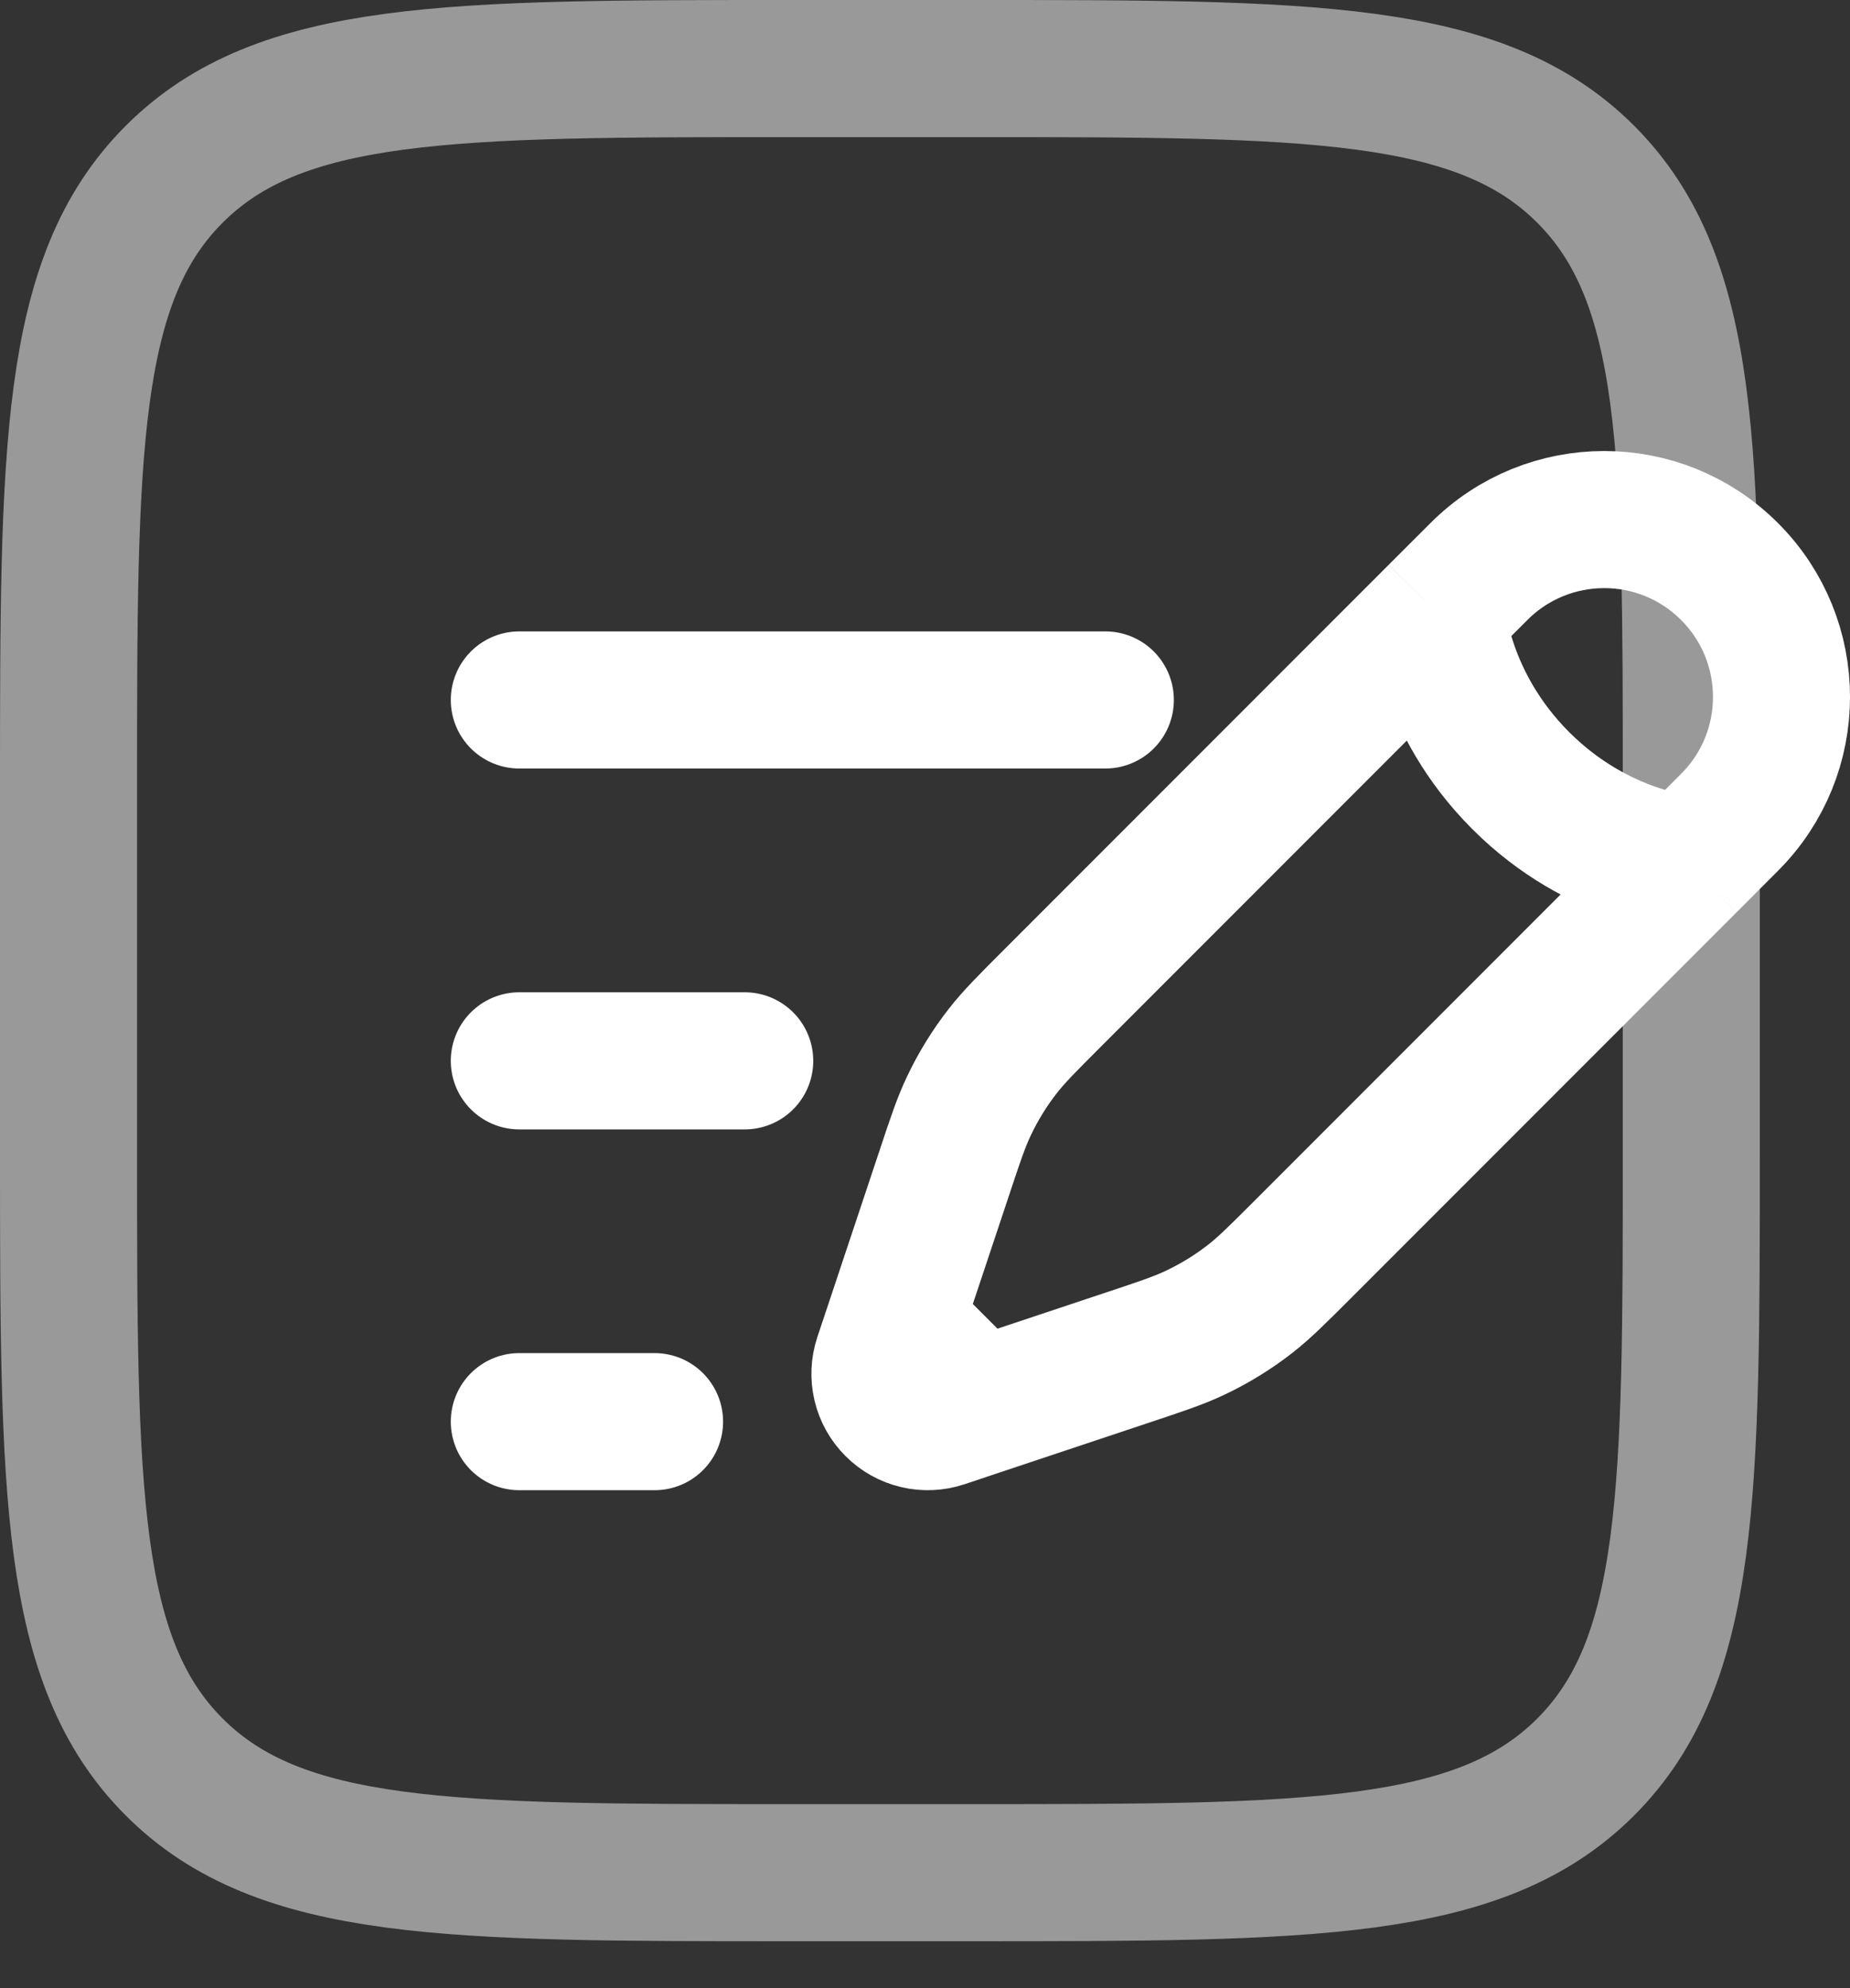 <svg width="27" height="29" viewBox="0 0 27 29" fill="none" xmlns="http://www.w3.org/2000/svg">
<rect x="0" y="0" width="27" height="29" fill="#333333" stroke="none"/>
<path d="M20.974 8.946L21.584 8.337C22.594 7.326 24.232 7.326 25.242 8.337C26.253 9.347 26.253 10.985 25.242 11.995L24.633 12.605M20.974 8.946C20.974 8.946 21.05 10.242 22.194 11.386C23.337 12.529 24.633 12.605 24.633 12.605M20.974 8.946L15.368 14.552C14.988 14.932 14.798 15.122 14.635 15.331C14.442 15.578 14.277 15.846 14.143 16.128C14.028 16.368 13.943 16.622 13.774 17.132L13.23 18.763L13.054 19.291M24.633 12.605L19.027 18.211C18.647 18.591 18.457 18.781 18.248 18.944C18.001 19.137 17.733 19.302 17.451 19.436C17.211 19.551 16.956 19.636 16.447 19.805L14.816 20.349L14.288 20.525M13.054 19.291L12.878 19.818C12.794 20.069 12.86 20.346 13.047 20.532C13.233 20.719 13.51 20.785 13.761 20.701L14.288 20.525M13.054 19.291L14.288 20.525" stroke="white" stroke-width="2"/>
<path d="M7.579 15.474H10.869" stroke="white" stroke-width="2" stroke-linecap="round"/>
<path d="M7.579 10.21H16.132" stroke="white" stroke-width="2" stroke-linecap="round"/>
<path d="M7.579 20.737H9.553" stroke="white" stroke-width="2" stroke-linecap="round"/>
<path opacity="0.5" d="M1 11.526C1 6.564 1 4.083 2.542 2.542C4.083 1 6.564 1 11.526 1H14.158C19.12 1 21.601 1 23.143 2.542C24.684 4.083 24.684 6.564 24.684 11.526V16.79C24.684 21.752 24.684 24.233 23.143 25.774C21.601 27.316 19.12 27.316 14.158 27.316H11.526C6.564 27.316 4.083 27.316 2.542 25.774C1 24.233 1 21.752 1 16.79V11.526Z" stroke="white" stroke-width="2"/>
</svg>
